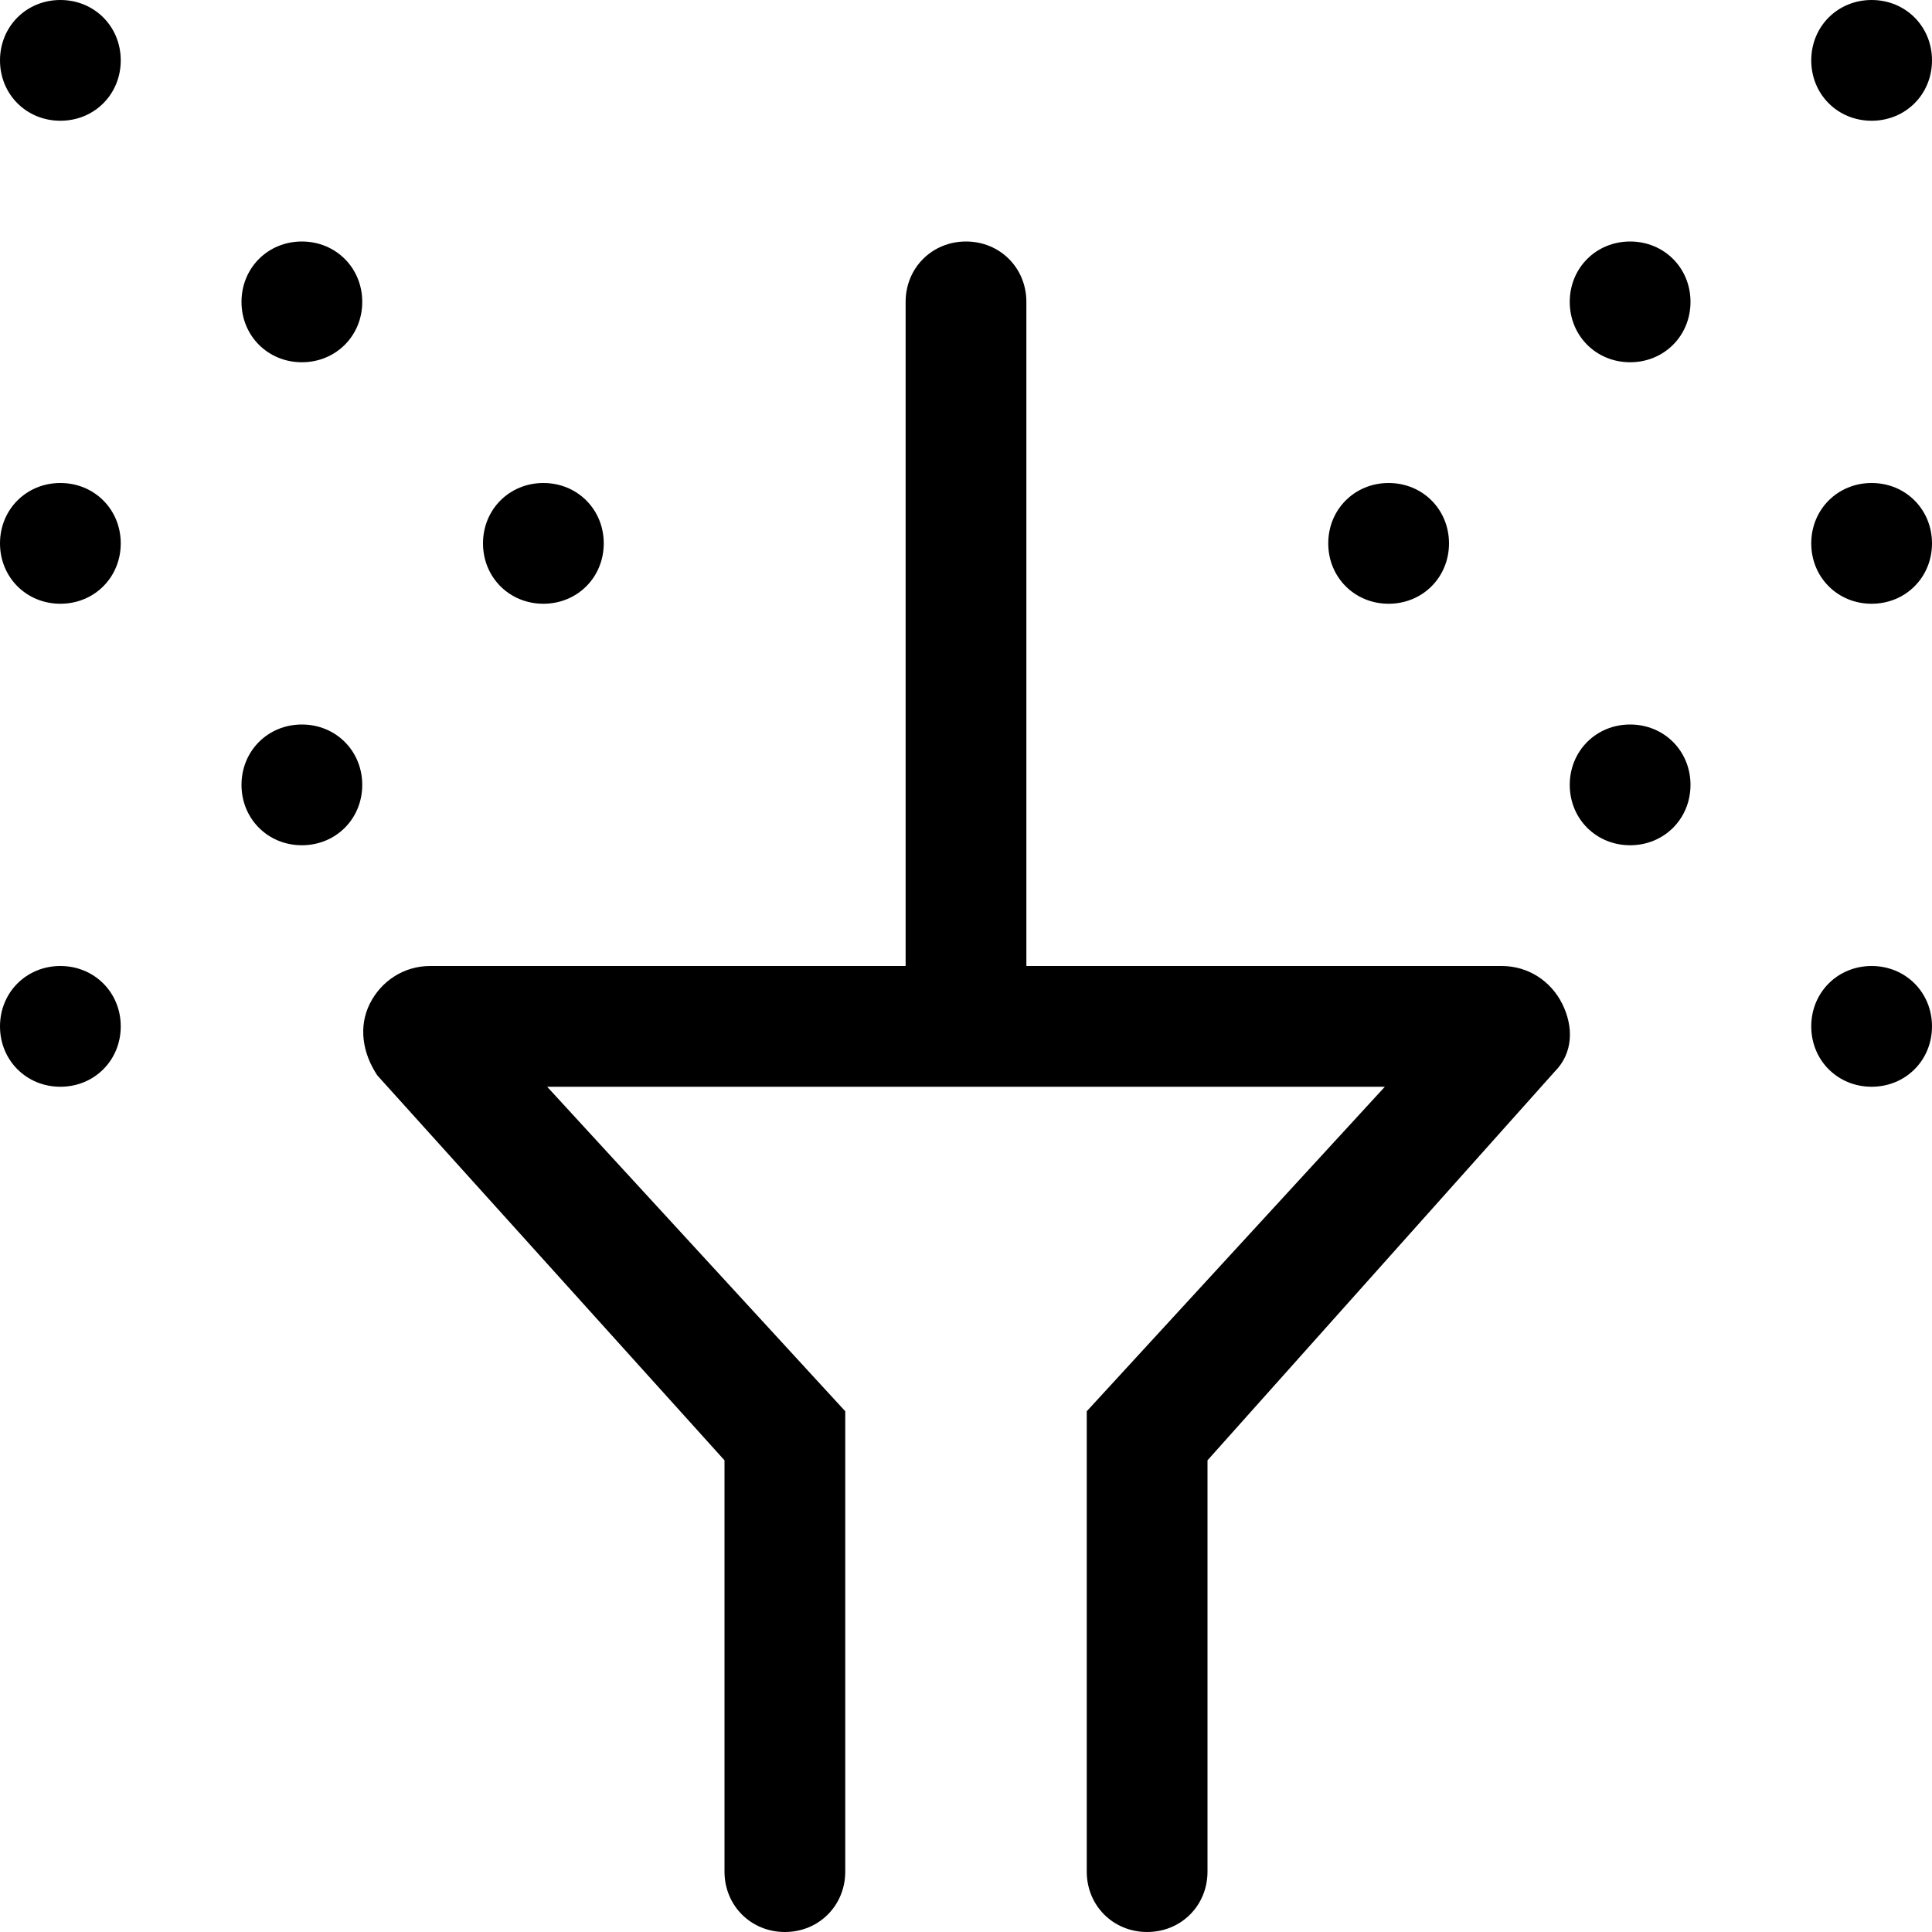 <svg xmlns="http://www.w3.org/2000/svg" viewBox="0 0 512 512"><!-- Font Awesome Pro 6.0.0-alpha1 by @fontawesome - https://fontawesome.com License - https://fontawesome.com/license (Commercial License) --><path d="M16 128C7 128 0 135 0 144S7 160 16 160S32 153 32 144S25 128 16 128ZM16 256C7 256 0 263 0 272S7 288 16 288S32 281 32 272S25 256 16 256ZM16 0C7 0 0 7 0 16S7 32 16 32S32 25 32 16S25 0 16 0ZM80 192C71 192 64 199 64 208S71 224 80 224S96 217 96 208S89 192 80 192ZM368 160C377 160 384 153 384 144S377 128 368 128S352 135 352 144S359 160 368 160ZM144 160C153 160 160 153 160 144S153 128 144 128S128 135 128 144S135 160 144 160ZM496 32C505 32 512 25 512 16S505 0 496 0S480 7 480 16S487 32 496 32ZM432 64C423 64 416 71 416 80S423 96 432 96S448 89 448 80S441 64 432 64ZM496 256C487 256 480 263 480 272S487 288 496 288S512 281 512 272S505 256 496 256ZM80 64C71 64 64 71 64 80S71 96 80 96S96 89 96 80S89 64 80 64ZM496 128C487 128 480 135 480 144S487 160 496 160S512 153 512 144S505 128 496 128ZM398 256H272V80C272 71 265 64 256 64S240 71 240 80V256H114C107 256 101 260 98 266C95 272 96 279 100 285L192 387V496C192 505 199 512 208 512S224 505 224 496V374L145 288H367L288 374V496C288 505 295 512 304 512S320 505 320 496V387L412 284C417 279 417 272 414 266C411 260 405 256 398 256ZM432 192C423 192 416 199 416 208S423 224 432 224S448 217 448 208S441 192 432 192Z"/></svg>